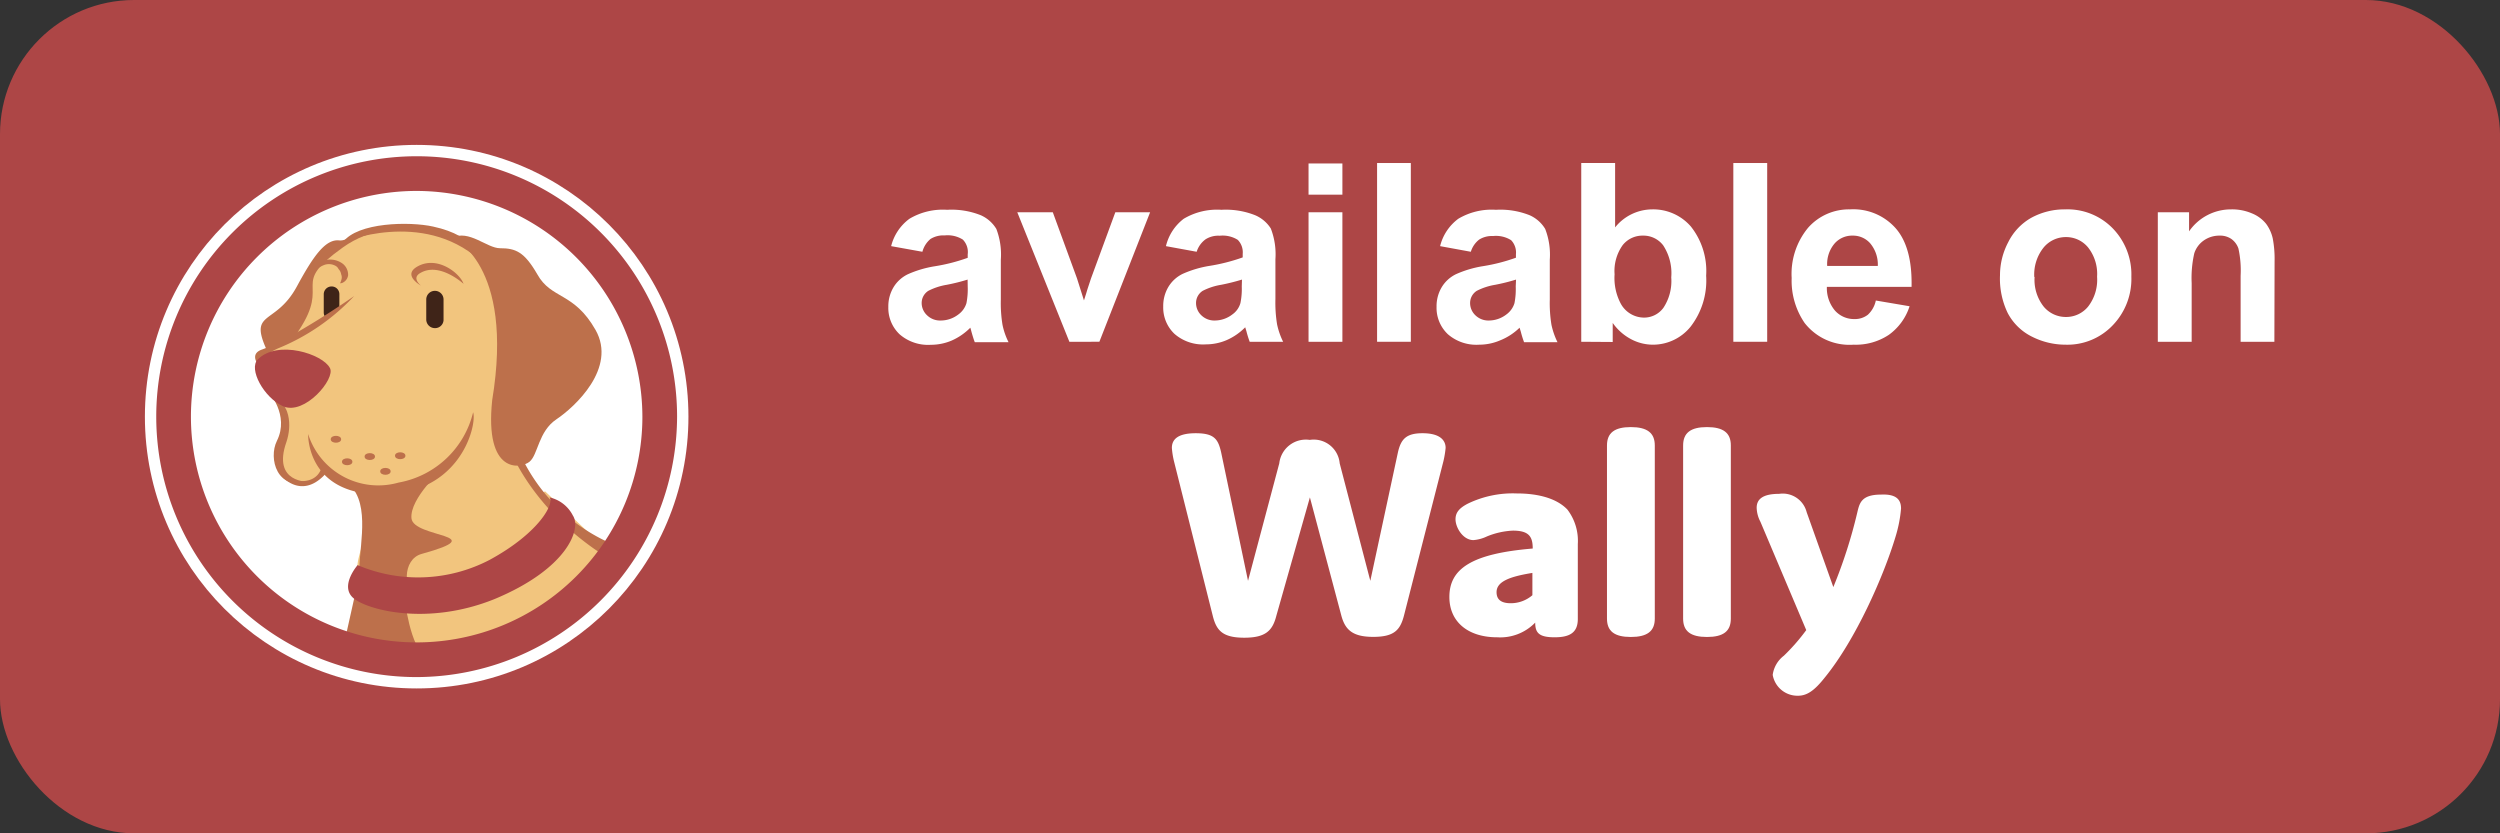 <svg id="svg3520" xmlns="http://www.w3.org/2000/svg" xmlns:xlink="http://www.w3.org/1999/xlink" viewBox="0 0 240 80"><rect x="0" y="0" width="240" height="80" fill="#333333" stroke="none"/><defs><style>.cls-1{fill:none;}.cls-2{fill:#ad4646;}.cls-3{isolation:isolate;}.cls-4,.cls-5{fill:#fff;}.cls-5{stroke:#fff;stroke-miterlimit:14;stroke-width:3px;}.cls-6{clip-path:url(#clip-path);}.cls-7{fill:#f2c57e;}.cls-8{fill:#bd704b;}.cls-9{fill:#3f2418;}.cls-10{clip-path:url(#clip-path-2);}.cls-11{fill:#6a2524;}</style><clipPath id="clip-path"><rect class="cls-1" x="15" y="15" width="50" height="50"/></clipPath><clipPath id="clip-path-2"><rect class="cls-1" x="70.67" y="15" width="81.42" height="50"/></clipPath></defs><rect id="background" class="cls-2" width="240" height="80" rx="12.88"/><g id="text"><g class="cls-3"><path class="cls-4" d="M88.55,24.17l-3-.54A4.66,4.66,0,0,1,87.31,21a6.26,6.26,0,0,1,3.61-.86,7.58,7.58,0,0,1,3.23.52,3.29,3.29,0,0,1,1.5,1.32,6.9,6.9,0,0,1,.43,2.95l0,3.83a12.86,12.86,0,0,0,.16,2.42,6.67,6.67,0,0,0,.58,1.67H93.58c-.09-.22-.19-.54-.32-1-.05-.2-.09-.33-.11-.39a5.82,5.82,0,0,1-1.78,1.23,5.1,5.1,0,0,1-2,.41,4.17,4.17,0,0,1-3-1,3.48,3.48,0,0,1-1.09-2.64,3.55,3.55,0,0,1,.49-1.87,3.25,3.25,0,0,1,1.4-1.27,10.36,10.36,0,0,1,2.58-.76,17.28,17.28,0,0,0,3.15-.81v-.33A1.71,1.71,0,0,0,92.43,23a2.74,2.74,0,0,0-1.74-.4,2.34,2.34,0,0,0-1.36.34A2.4,2.4,0,0,0,88.55,24.17Zm4.34,2.67a18.5,18.5,0,0,1-2,.5,6,6,0,0,0-1.77.58,1.38,1.38,0,0,0-.64,1.16A1.62,1.62,0,0,0,89,30.27a1.79,1.79,0,0,0,1.3.5A2.78,2.78,0,0,0,92,30.19a2.08,2.08,0,0,0,.78-1.09,7,7,0,0,0,.12-1.6Z"/><path class="cls-4" d="M102.66,32.81l-5-12.43h3.41l2.32,6.34.67,2.12c.17-.54.29-.89.33-1.06.11-.35.23-.71.35-1.06l2.33-6.34h3.34l-4.87,12.43Z"/><path class="cls-4" d="M114.88,24.17l-2.95-.54A4.66,4.66,0,0,1,113.64,21a6.26,6.26,0,0,1,3.61-.86,7.66,7.66,0,0,1,3.24.52A3.31,3.31,0,0,1,122,21.94a6.86,6.86,0,0,1,.44,2.95l0,3.83a12.86,12.86,0,0,0,.16,2.42,7.09,7.09,0,0,0,.58,1.67h-3.21a9.55,9.55,0,0,1-.31-1l-.12-.39a5.7,5.7,0,0,1-1.78,1.23,5.1,5.1,0,0,1-2,.41,4.17,4.17,0,0,1-3-1,3.48,3.48,0,0,1-1.09-2.64,3.55,3.55,0,0,1,.49-1.87,3.25,3.25,0,0,1,1.4-1.27,10.36,10.36,0,0,1,2.58-.76,17.69,17.69,0,0,0,3.16-.81v-.33a1.71,1.71,0,0,0-.47-1.35,2.72,2.72,0,0,0-1.74-.4,2.28,2.28,0,0,0-1.35.34A2.35,2.35,0,0,0,114.88,24.17Zm4.35,2.67a19.53,19.53,0,0,1-2,.5,6,6,0,0,0-1.77.58,1.38,1.38,0,0,0-.64,1.16,1.62,1.62,0,0,0,.51,1.19,1.79,1.79,0,0,0,1.3.5,2.78,2.78,0,0,0,1.67-.58,2,2,0,0,0,.78-1.09,6.79,6.79,0,0,0,.13-1.6Z"/><path class="cls-4" d="M125.62,18.69v-3h3.25v3Zm0,14.12V20.38h3.25V32.81Z"/><path class="cls-4" d="M132.2,32.81V15.65h3.24V32.81Z"/><path class="cls-4" d="M141.2,24.17l-2.95-.54A4.66,4.66,0,0,1,140,21a6.26,6.26,0,0,1,3.61-.86,7.58,7.58,0,0,1,3.23.52,3.29,3.29,0,0,1,1.5,1.32,6.86,6.86,0,0,1,.44,2.95l0,3.83a12.86,12.86,0,0,0,.16,2.42,7.09,7.09,0,0,0,.58,1.67h-3.21a9.55,9.55,0,0,1-.31-1l-.12-.39A5.7,5.7,0,0,1,144,32.68a5.1,5.1,0,0,1-2,.41,4.17,4.17,0,0,1-3-1,3.48,3.48,0,0,1-1.09-2.64,3.55,3.55,0,0,1,.49-1.87,3.25,3.25,0,0,1,1.4-1.27,10.36,10.36,0,0,1,2.58-.76,17.28,17.28,0,0,0,3.15-.81v-.33a1.71,1.71,0,0,0-.46-1.35,2.72,2.72,0,0,0-1.74-.4A2.28,2.28,0,0,0,142,23,2.35,2.35,0,0,0,141.2,24.17Zm4.34,2.67a18.5,18.5,0,0,1-2,.5,6,6,0,0,0-1.77.58,1.38,1.38,0,0,0-.64,1.16,1.62,1.62,0,0,0,.51,1.19,1.79,1.79,0,0,0,1.3.5,2.78,2.78,0,0,0,1.67-.58,2.08,2.08,0,0,0,.78-1.09,7,7,0,0,0,.12-1.6Z"/><path class="cls-4" d="M151.8,32.81V15.65h3.25v6.18a4.59,4.59,0,0,1,3.56-1.73,4.78,4.78,0,0,1,3.71,1.64,6.87,6.87,0,0,1,1.47,4.73,7.23,7.23,0,0,1-1.5,4.9,4.64,4.64,0,0,1-3.64,1.72,4.49,4.49,0,0,1-2.07-.53A5,5,0,0,1,154.82,31v1.83ZM155,26.33a5.25,5.25,0,0,0,.61,2.85,2.56,2.56,0,0,0,2.24,1.31,2.3,2.3,0,0,0,1.83-.93,4.65,4.65,0,0,0,.76-2.93,4.88,4.88,0,0,0-.77-3.07,2.38,2.38,0,0,0-1.95-.94,2.42,2.42,0,0,0-1.94.91A4.27,4.27,0,0,0,155,26.33Z"/><path class="cls-4" d="M166.4,32.81V15.65h3.25V32.81Z"/><path class="cls-4" d="M180.08,28.85l3.24.55a5.41,5.41,0,0,1-2,2.75,5.73,5.73,0,0,1-3.37.94A5.47,5.47,0,0,1,173.24,31,7.17,7.17,0,0,1,172,26.69a6.94,6.94,0,0,1,1.59-4.84,5.23,5.23,0,0,1,4-1.75A5.43,5.43,0,0,1,182,21.93q1.59,1.83,1.51,5.61h-8.13a3.34,3.34,0,0,0,.78,2.28,2.45,2.45,0,0,0,1.87.81,2,2,0,0,0,1.29-.42A2.58,2.58,0,0,0,180.08,28.85Zm.19-3.32a3.18,3.18,0,0,0-.73-2.17,2.19,2.19,0,0,0-1.69-.74,2.23,2.23,0,0,0-1.75.78,3.05,3.05,0,0,0-.69,2.13Z"/><path class="cls-4" d="M192,26.42a6.8,6.8,0,0,1,.79-3.17A5.49,5.49,0,0,1,195,20.91a6.66,6.66,0,0,1,3.27-.81,6.06,6.06,0,0,1,4.56,1.83,6.35,6.35,0,0,1,1.78,4.63,6.41,6.41,0,0,1-1.79,4.67,6,6,0,0,1-4.53,1.86,7.13,7.13,0,0,1-3.22-.77,5.27,5.27,0,0,1-2.33-2.27A7.61,7.61,0,0,1,192,26.42Zm3.32.17a4.16,4.16,0,0,0,.87,2.84,2.76,2.76,0,0,0,2.14,1,2.72,2.72,0,0,0,2.13-1,4.2,4.2,0,0,0,.86-2.86,4.11,4.11,0,0,0-.86-2.81,2.72,2.72,0,0,0-2.13-1,2.76,2.76,0,0,0-2.14,1A4.15,4.15,0,0,0,195.29,26.59Z"/><path class="cls-4" d="M218.34,32.81H215.1V26.47a9.88,9.88,0,0,0-.21-2.61,1.88,1.88,0,0,0-.68-.92,1.9,1.9,0,0,0-1.13-.32,2.59,2.59,0,0,0-1.51.46,2.41,2.41,0,0,0-.92,1.24,10.7,10.7,0,0,0-.25,2.86v5.63h-3.25V20.38h3v1.83a4.89,4.89,0,0,1,4.05-2.11,4.83,4.83,0,0,1,2,.39,3.34,3.34,0,0,1,1.35,1,3.78,3.78,0,0,1,.63,1.38,10.42,10.42,0,0,1,.18,2.21Z"/></g></g><circle id="icon_background" data-name="icon background" class="cls-5" cx="40" cy="40" r="24.59"/><g class="cls-6"><g id="icon"><g id="use3410"><path id="F" class="cls-7" d="M34.42,56.42l-1.67,6.66s15.17.42,21.5-4.75S59,53.5,59,53.5l-6.67-6.33Z"/></g><g id="use3412"><path id="G" class="cls-8" d="M38.83,57.33s.5,4.92,2.17,5.84c0,0-8.08.58-7.92-1.59l1.17-5.25Z"/></g><g id="use3414"><path id="H" class="cls-7" d="M33.17,45.08A11.8,11.8,0,0,1,35,50.25c.33,3.08-3.33,5.75,3.42,7,6,1.08,19.08-4.58,14.83-8.83-2.67-2.67-4.5-4.84-3.33-10S44,30.08,44,30.08Z"/></g><g id="use3416"><path id="I" class="cls-8" d="M49.08,43.42s2.25,5.91,9.59,10.33l.58-1.33a17.19,17.19,0,0,1-9.5-9.25C46.42,35.83,48.92,43.42,49.08,43.42ZM35.92,22.5s-4.25,1.83-2.34,15c.59,7.17-2.41,6.58-3,5.92s2-4.25.5-5.5-3.33-.09-5.16-3.67c-2.34-4.67.41-2.75,2.58-6.75,1.58-2.92,2.75-4.58,4.08-4.42C33.67,23.17,34.67,21.58,35.92,22.5Z"/></g><g id="g3422"><g id="use3418"><path id="J" class="cls-7" d="M27.42,37.58A17.12,17.12,0,0,1,27,42.42c-.92,2.58,1.42,6.08,4.83,2.33S27.42,37.58,27.42,37.58Z"/></g><g id="use3420"><path id="K" class="cls-7" d="M44.75,23.33s-6.58-3.33-11.83.42-1.09,3.25-4.25,8-.59,15.42,9.58,15.58S48.25,28,48.25,28,47.25,23.67,44.75,23.33Z"/></g></g><g id="use3424"><path id="L" class="cls-8" d="M42.5,45s-3.17,2.83-3,4.75,7.92,1.5,1,3.42c-1.92.5-1.83,3.66-.33,4.25s-5.75-.59-5.67-3,1.08-6.59-1.33-8.17C33,46.25,39.08,48.08,42.5,45Z"/></g><g id="use3426"><path id="M" class="cls-2" d="M34.33,54.25A14.85,14.85,0,0,0,47,53.75c4.75-2.58,6.25-5.42,5.75-6A3.32,3.32,0,0,1,55,49.5c.83,1.25-.5,5.08-7.5,8-6.58,2.67-12.5,1-13.67-.17S34.33,54.25,34.33,54.25Z"/></g><g id="use3428"><path id="N" class="cls-9" d="M31.83,30.75h0a.75.75,0,0,1-.75-.75V28.25a.75.75,0,0,1,.75-.75h0a.74.74,0,0,1,.75.75V30A.74.74,0,0,1,31.83,30.75Z"/></g><g id="use3430"><path id="O" class="cls-7" d="M33.75,28.75s-5.5,3.92-7.58,4.75-2,3.08.83,5.42S38.25,35.08,33.75,28.75Z"/></g><g id="use3432"><path id="P" class="cls-8" d="M25.75,37.58s2.08,2.25.83,4.75c-.83,1.67,0,4.84,3.09,3.92,0,0-3.59.17-2.17-3.83C28,40.92,28,38.67,25.75,37.58ZM43.42,22.83s6,2.42,3.83,15.59C46.5,45.58,50,45,50.83,44.33s.84-2.91,2.59-4.08,5.83-4.92,3.75-8.58-4.25-2.92-5.59-5.34c-1.25-2.16-2.08-2.5-3.58-2.5C46.75,23.83,45,22,43.42,22.83Z"/></g><g id="use3434"><path id="Q" class="cls-9" d="M41.75,31.5h0a.83.83,0,0,1-.83-.83V28.75a.83.83,0,0,1,.83-.83h0a.83.83,0,0,1,.83.83v2A.81.81,0,0,1,41.75,31.5Z"/></g><g id="g3440"><g id="use3436"><path id="R" class="cls-8" d="M40.42,27.42s-1.84-1-.34-1.84c1.92-1.08,4.09.67,4.42,1.67,0,0-2.25-2.08-4.08-1.08C39.42,26.67,40.42,27.42,40.42,27.42ZM32.5,25.83a.66.66,0,0,0-.33-.33,1.31,1.31,0,0,0-1-.08,2.6,2.6,0,0,0-.84.5,1.53,1.53,0,0,1,.84-.92,1.43,1.43,0,0,1,.58-.08,2,2,0,0,1,1.17.41,1.36,1.36,0,0,1,.5,1.09.94.94,0,0,1-.59.75c-.08,0-.16.08-.16,0s.08-.17.08-.25a.75.75,0,0,0,0-.59A.91.91,0,0,0,32.5,25.83ZM29.58,41.67a7.07,7.07,0,0,0,8.67,4.66,9,9,0,0,0,7.17-6.75c.41,1.25-1.34,8.5-9.84,7.84C29.42,46.92,29.58,41.67,29.58,41.67Z"/></g><g id="use3438"><path id="S" class="cls-8" d="M30.92,44.67s-.25,2.41-3.75,1.16c0,0,1.75,2,3.91-.16C32.08,44.58,30.92,44.67,30.92,44.67Zm-5.5-8.92a1,1,0,0,1-.17-1.33,4.64,4.64,0,0,1,1.5-1,20.69,20.69,0,0,0,7.25-5s-5.83,4.08-8.92,5.16C23.58,34.17,25.42,35.75,25.42,35.75Z"/></g></g><g id="use3442"><path id="T" class="cls-2" d="M24.75,34.5c-.92.92.58,3.67,2.42,4.5,2.08.92,5.08-2.67,4.5-3.67C31,34,26.67,32.58,24.75,34.5Z"/></g><g class="cls-10"><g id="use3444"><path id="U" class="cls-11" d="M28.5,37.67a.75.75,0,0,1,0-.84c.08-.08.17-.16.25-.16a.85.85,0,0,1,.42-.09,2.48,2.48,0,0,1,2.08.84c.42.41.25.83-.17,1.08a2.12,2.12,0,0,1-1.75.08A1.8,1.8,0,0,1,28.5,37.67Zm-1.92,0a1,1,0,0,0,0-.84c-.08-.08-.16-.16-.25-.16a.46.46,0,0,0-.33-.09,1.94,1.94,0,0,0-1.67.84.72.72,0,0,0,.17,1.08,1.28,1.28,0,0,0,1.33.08A1.18,1.18,0,0,0,26.58,37.67Z"/></g></g><g id="use3446"><path id="V" class="cls-2" d="M40,65A25,25,0,1,1,65,40,25.07,25.07,0,0,1,40,65Zm0-46.67A21.67,21.67,0,1,0,61.67,40,21.73,21.73,0,0,0,40,18.33Z"/></g><g id="g3460"><g id="use3448"><path id="W" class="cls-8" d="M32.92,23.25S40.5,20.08,46,24.92c0,0-.17-2.25-4.42-3.17C39.33,21.25,34.33,21.33,32.92,23.25Z"/></g><ellipse id="ellipse3450" class="cls-8" cx="32.25" cy="42.17" rx="0.5" ry="0.33"/><ellipse id="ellipse3452" class="cls-8" cx="35.5" cy="43.83" rx="0.5" ry="0.33"/><ellipse id="ellipse3454" class="cls-8" cx="38.42" cy="43.75" rx="0.5" ry="0.33"/><ellipse id="ellipse3456" class="cls-8" cx="37" cy="45.25" rx="0.5" ry="0.33"/><ellipse id="ellipse3458" class="cls-8" cx="33.33" cy="44.33" rx="0.5" ry="0.33"/></g></g></g><g id="prompt"><path id="path6636" class="cls-4" d="M122.53,59.11c-.36,1.41-1,2.11-3.08,2.11s-2.65-.7-3-2l-3.73-14.87A7.83,7.83,0,0,1,112.5,43c0-.77.5-1.41,2.29-1.41s2.15.57,2.44,1.84l2.58,12.33,3-11.28a2.57,2.57,0,0,1,2.93-2.25,2.5,2.5,0,0,1,2.87,2.25l2.94,11.28,2.65-12.33c.29-1.27.79-1.84,2.36-1.84,1.72,0,2.22.71,2.22,1.41a9.31,9.31,0,0,1-.21,1.27l-3.8,14.87c-.36,1.34-.93,2-2.94,2s-2.72-.7-3.08-2.11l-3-11.28Zm22.71-8.17a7.41,7.41,0,0,0-2.5.56,3.68,3.68,0,0,1-1.29.35c-1,0-1.72-1.2-1.72-2,0-.64.35-1.06,1.14-1.48a9.89,9.89,0,0,1,4.73-1c2.29,0,3.94.57,4.87,1.55a4.94,4.94,0,0,1,1,3.31v7.19c0,1.27-.72,1.76-2.22,1.76s-1.87-.42-1.87-1.41h0a4.67,4.67,0,0,1-3.65,1.41c-2.8,0-4.59-1.48-4.59-3.87,0-2.68,2.08-4.16,8-4.65v-.14C147.11,51.5,146.75,50.94,145.24,50.94Zm-1.57,5.91c0,.64.36,1.06,1.36,1.06a3.18,3.18,0,0,0,2.08-.77V55C144.81,55.37,143.67,55.87,143.67,56.85Z"/><g id="use6638"><path id="B-7" class="cls-4" d="M158.86,59.39c0,1.2-.72,1.76-2.3,1.76s-2.29-.56-2.29-1.76V42.76c0-1.2.72-1.76,2.29-1.76s2.3.56,2.3,1.76Z"/></g><g id="use6640"><path id="B-7-2" data-name="B-7" class="cls-4" d="M166.16,59.39c0,1.2-.71,1.76-2.29,1.76s-2.29-.56-2.29-1.76V42.76c0-1.2.72-1.76,2.29-1.76s2.29.56,2.29,1.76Z"/></g><path id="path6642" class="cls-4" d="M182.5,48.82a12.77,12.77,0,0,1-.5,2.61c-1.15,3.87-3.87,10-6.81,13.6-1,1.27-1.72,1.76-2.58,1.76a2.41,2.41,0,0,1-2.43-2,2.78,2.78,0,0,1,1.07-1.84,19,19,0,0,0,2.15-2.46L169,50.09a3.06,3.06,0,0,1-.36-1.34c0-.77.5-1.34,2.15-1.34a2.37,2.37,0,0,1,2.65,1.76L176,56.36a47.33,47.33,0,0,0,2.29-7.12c.22-.91.36-1.76,2.3-1.76C182.14,47.41,182.5,48.05,182.5,48.82Z"/></g></svg>